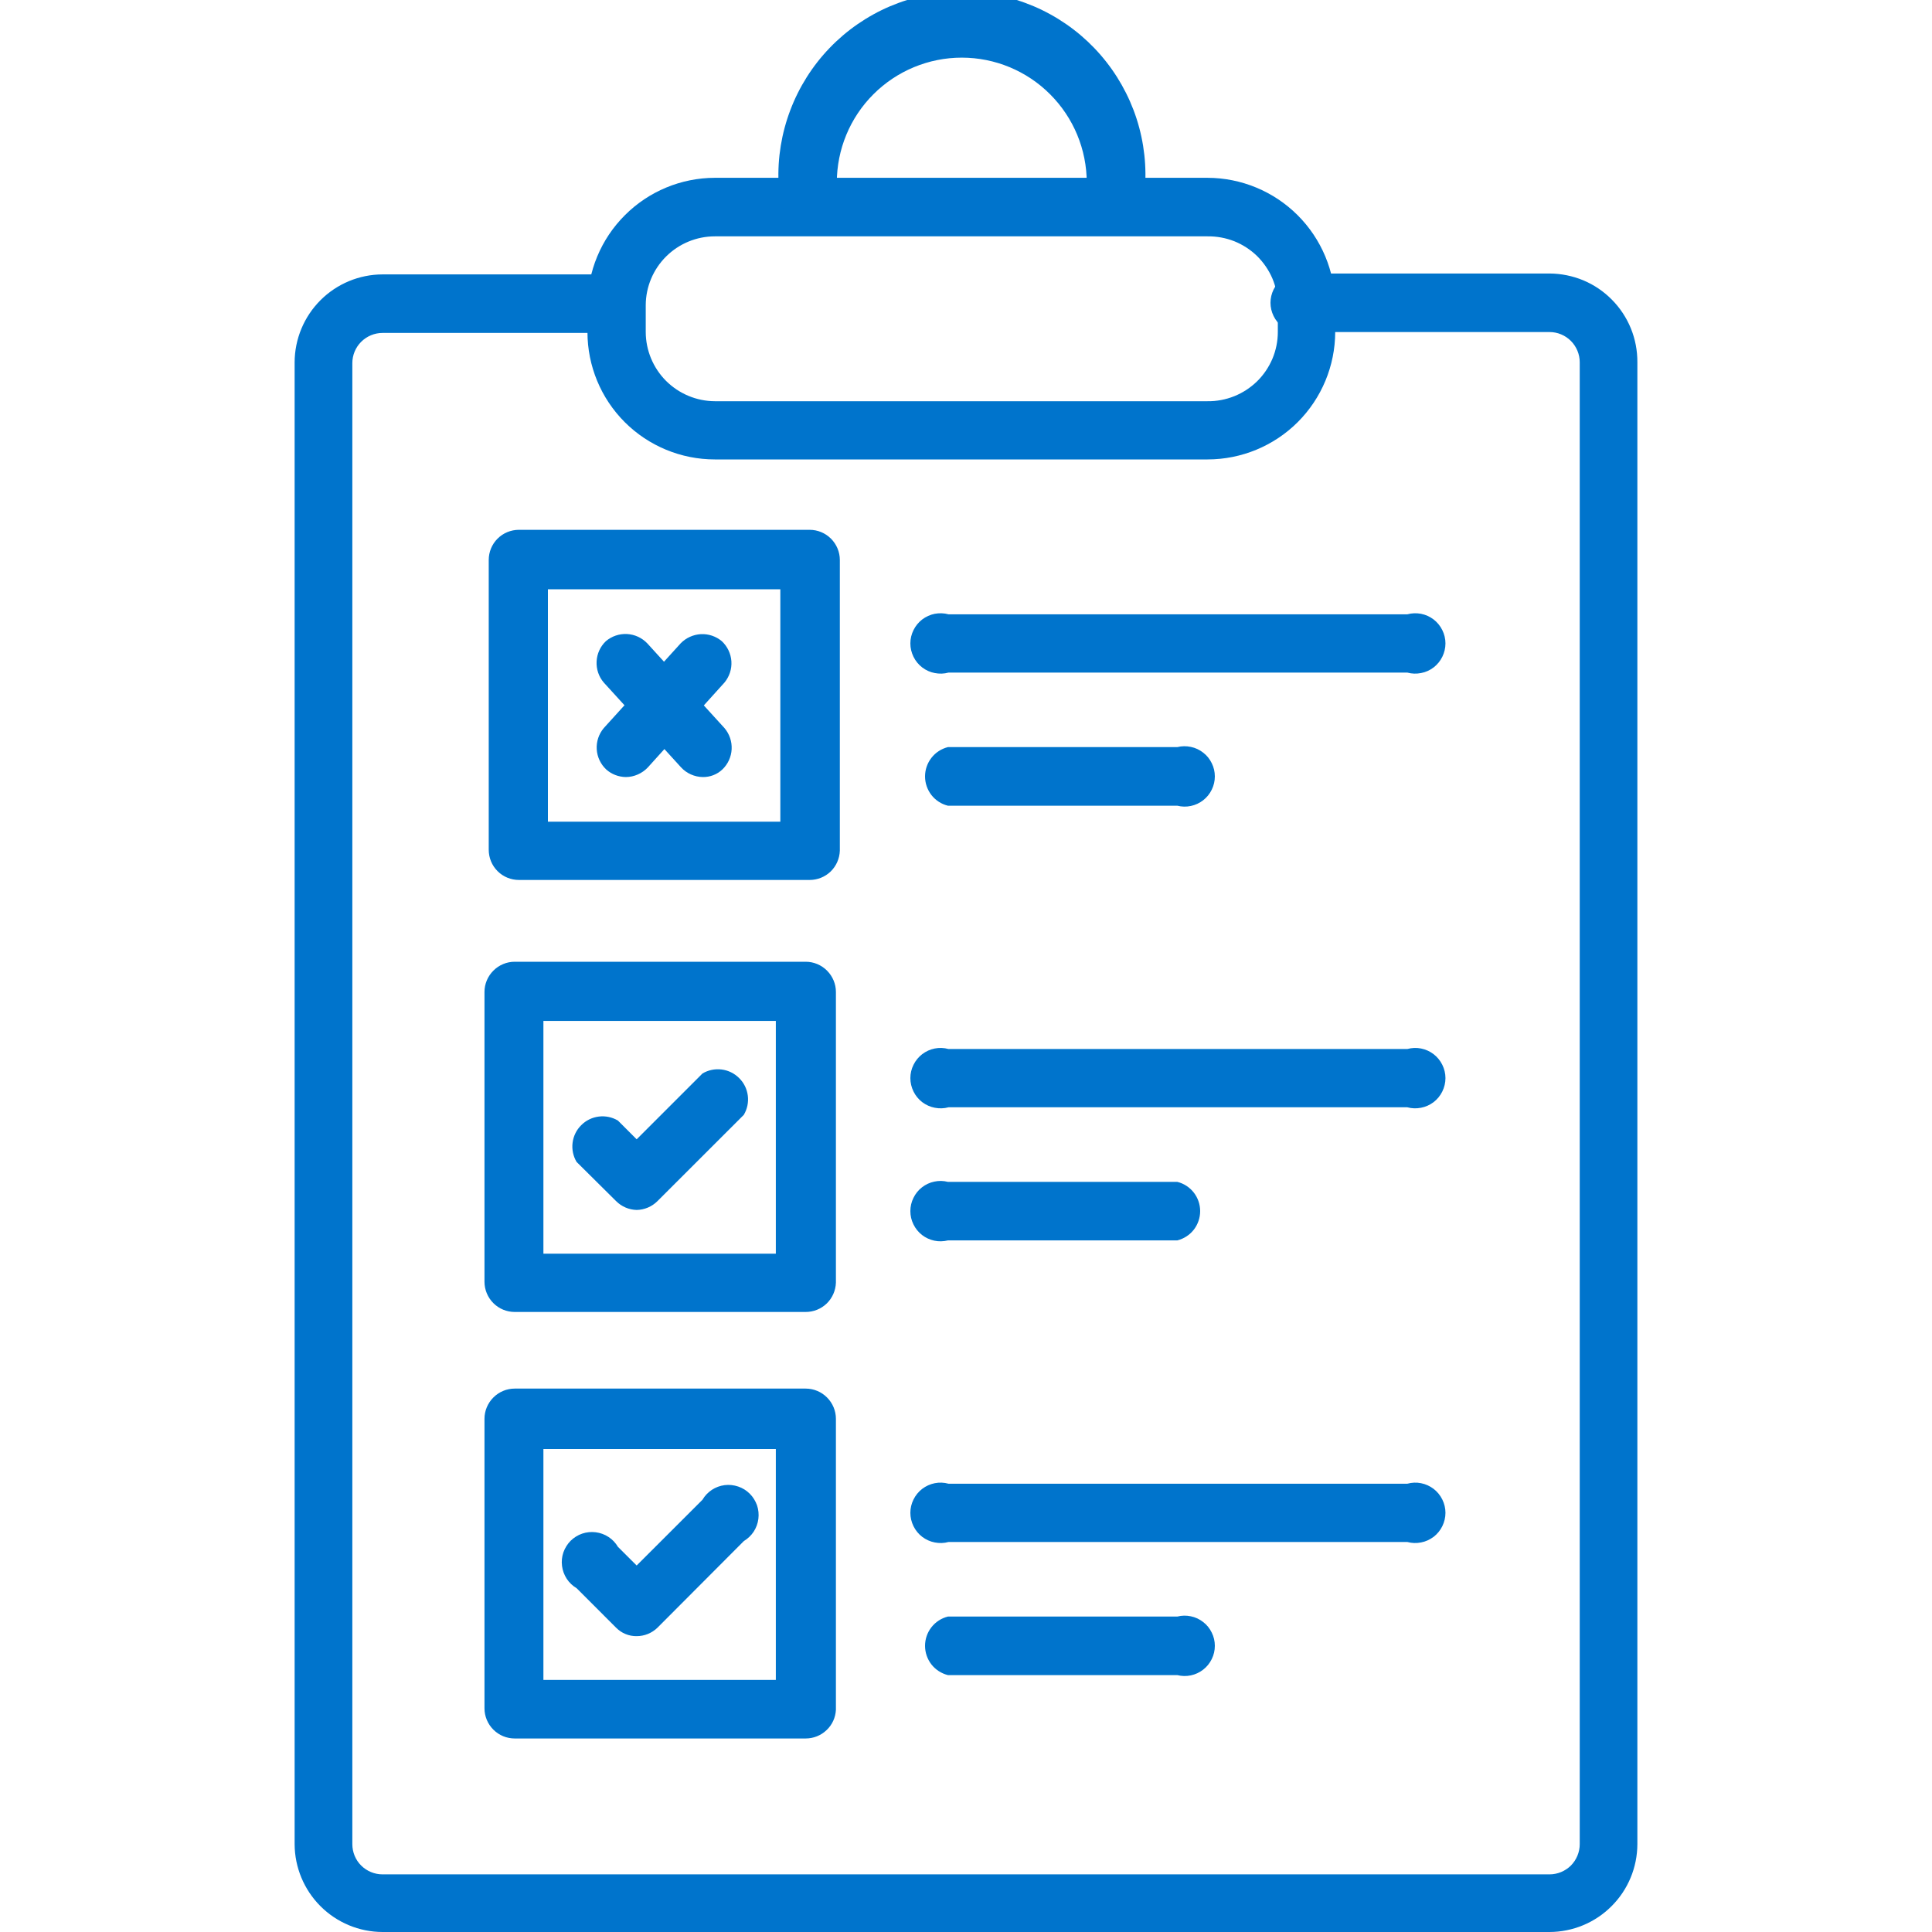 <svg width="30" height="30" viewBox="0 0 30 30" fill="none" xmlns="http://www.w3.org/2000/svg">
<g clip-path="url(#clip0_204_210)">
<path d="M24.061 30H5.939C5.578 29.999 5.232 29.855 4.976 29.599C4.721 29.344 4.576 28.997 4.575 28.636V5.625C4.576 5.264 4.721 4.917 4.976 4.662C5.232 4.406 5.578 4.262 5.939 4.261H9.577C9.678 4.286 9.768 4.345 9.832 4.427C9.897 4.51 9.932 4.611 9.932 4.716C9.932 4.82 9.897 4.922 9.832 5.004C9.768 5.086 9.678 5.145 9.577 5.17H5.939C5.815 5.17 5.696 5.22 5.608 5.308C5.52 5.396 5.471 5.515 5.471 5.639V28.636C5.471 28.76 5.52 28.88 5.608 28.968C5.696 29.055 5.815 29.105 5.939 29.105H24.061C24.186 29.105 24.305 29.055 24.393 28.968C24.48 28.88 24.53 28.76 24.53 28.636V5.625C24.53 5.501 24.48 5.382 24.393 5.294C24.305 5.206 24.186 5.156 24.061 5.156H20.311C20.242 5.174 20.17 5.175 20.1 5.16C20.03 5.146 19.965 5.115 19.909 5.071C19.853 5.027 19.807 4.971 19.776 4.907C19.745 4.843 19.728 4.773 19.728 4.702C19.728 4.63 19.745 4.56 19.776 4.496C19.807 4.432 19.853 4.376 19.909 4.332C19.965 4.288 20.03 4.258 20.1 4.243C20.17 4.228 20.242 4.23 20.311 4.247H24.061C24.241 4.248 24.419 4.284 24.586 4.353C24.752 4.423 24.903 4.525 25.029 4.653C25.156 4.781 25.256 4.933 25.324 5.099C25.392 5.266 25.426 5.445 25.425 5.625V28.636C25.424 28.997 25.28 29.344 25.024 29.599C24.769 29.855 24.422 29.999 24.061 30Z" fill="#0074CC"/>
<path d="M12.572 13.664H8.058C7.933 13.664 7.814 13.615 7.726 13.527C7.638 13.439 7.589 13.32 7.589 13.195V8.695C7.589 8.571 7.638 8.452 7.726 8.364C7.814 8.276 7.933 8.227 8.058 8.227H12.572C12.696 8.227 12.815 8.276 12.903 8.364C12.991 8.452 13.041 8.571 13.041 8.695V13.209C13.037 13.331 12.986 13.447 12.899 13.532C12.811 13.617 12.694 13.664 12.572 13.664ZM8.508 12.759H12.117V9.15H8.508V12.759ZM12.511 20.372H7.992C7.868 20.372 7.749 20.323 7.661 20.235C7.573 20.147 7.523 20.027 7.523 19.903V15.403C7.523 15.279 7.573 15.16 7.661 15.072C7.749 14.984 7.868 14.934 7.992 14.934H12.511C12.635 14.934 12.755 14.984 12.842 15.072C12.93 15.16 12.98 15.279 12.98 15.403V19.917C12.976 20.039 12.925 20.155 12.838 20.24C12.75 20.325 12.633 20.372 12.511 20.372ZM8.438 19.467H12.047V15.853H8.438V19.467ZM12.511 26.995H7.992C7.868 26.995 7.749 26.946 7.661 26.858C7.573 26.77 7.523 26.651 7.523 26.527V22.031C7.523 21.907 7.573 21.788 7.661 21.7C7.749 21.612 7.868 21.562 7.992 21.562H12.511C12.635 21.562 12.755 21.612 12.842 21.7C12.93 21.788 12.98 21.907 12.98 22.031V26.55C12.974 26.67 12.922 26.784 12.834 26.866C12.747 26.949 12.631 26.995 12.511 26.995ZM8.438 26.086H12.047V22.5H8.438V26.086Z" fill="#0074CC"/>
<path d="M10.912 12.066C10.849 12.065 10.786 12.051 10.728 12.025C10.67 11.999 10.618 11.962 10.575 11.915L9.375 10.598C9.297 10.507 9.258 10.39 9.264 10.271C9.27 10.151 9.321 10.039 9.408 9.956C9.499 9.879 9.616 9.839 9.735 9.845C9.855 9.851 9.967 9.903 10.05 9.989L11.25 11.306C11.327 11.397 11.367 11.514 11.361 11.634C11.355 11.753 11.303 11.866 11.217 11.948C11.135 12.026 11.025 12.068 10.912 12.066Z" fill="#0074CC"/>
<path d="M9.717 12.066C9.605 12.064 9.497 12.023 9.413 11.948C9.326 11.866 9.273 11.754 9.266 11.635C9.259 11.515 9.298 11.398 9.375 11.306L10.57 9.989C10.653 9.904 10.764 9.854 10.883 9.847C11.001 9.841 11.117 9.88 11.208 9.956C11.296 10.038 11.349 10.15 11.357 10.269C11.365 10.388 11.326 10.506 11.25 10.598L10.06 11.916C10.016 11.963 9.963 12 9.904 12.026C9.845 12.052 9.782 12.066 9.717 12.066ZM18.75 7.134H11.1C10.576 7.134 10.072 6.926 9.701 6.555C9.33 6.184 9.122 5.681 9.122 5.156V4.739C9.123 4.215 9.332 3.712 9.703 3.342C10.073 2.971 10.576 2.762 11.1 2.761H18.75C19.275 2.762 19.778 2.971 20.149 3.341C20.521 3.712 20.73 4.214 20.733 4.739V5.156C20.732 5.681 20.522 6.184 20.151 6.555C19.779 6.926 19.275 7.134 18.75 7.134ZM11.1 3.67C10.816 3.67 10.544 3.783 10.343 3.983C10.142 4.183 10.028 4.455 10.027 4.739V5.156C10.028 5.441 10.142 5.713 10.342 5.914C10.544 6.115 10.816 6.229 11.1 6.23H18.75C18.893 6.232 19.034 6.205 19.166 6.152C19.298 6.099 19.418 6.02 19.52 5.921C19.622 5.821 19.702 5.702 19.758 5.571C19.813 5.44 19.842 5.299 19.842 5.156V4.739C19.842 4.597 19.813 4.456 19.758 4.325C19.702 4.194 19.621 4.076 19.52 3.976C19.418 3.877 19.298 3.799 19.166 3.746C19.034 3.694 18.892 3.668 18.75 3.67H11.1Z" fill="#0074CC"/>
<path d="M17.344 3.305C17.219 3.305 17.1 3.255 17.012 3.167C16.924 3.079 16.875 2.96 16.875 2.836C16.875 2.321 16.67 1.828 16.306 1.464C15.943 1.1 15.449 0.895 14.934 0.895C14.42 0.895 13.926 1.1 13.562 1.464C13.198 1.828 12.994 2.321 12.994 2.836C13.013 2.905 13.015 2.978 13.001 3.049C12.987 3.12 12.957 3.186 12.914 3.244C12.87 3.301 12.814 3.347 12.749 3.379C12.684 3.411 12.613 3.428 12.541 3.428C12.469 3.428 12.398 3.411 12.334 3.379C12.269 3.347 12.213 3.301 12.169 3.244C12.125 3.186 12.095 3.12 12.081 3.049C12.068 2.978 12.07 2.905 12.089 2.836C12.073 2.452 12.136 2.069 12.272 1.71C12.408 1.351 12.615 1.023 12.881 0.746C13.147 0.469 13.466 0.249 13.819 0.098C14.173 -0.052 14.553 -0.13 14.937 -0.13C15.321 -0.13 15.701 -0.052 16.054 0.098C16.407 0.249 16.726 0.469 16.992 0.746C17.258 1.023 17.465 1.351 17.602 1.71C17.738 2.069 17.8 2.452 17.784 2.836C17.785 2.956 17.739 3.071 17.657 3.158C17.575 3.245 17.463 3.297 17.344 3.305ZM21.853 10.444H14.728C14.659 10.463 14.586 10.465 14.515 10.451C14.444 10.438 14.378 10.408 14.32 10.364C14.263 10.32 14.217 10.264 14.185 10.199C14.153 10.134 14.136 10.063 14.136 9.991C14.136 9.919 14.153 9.848 14.185 9.784C14.217 9.719 14.263 9.663 14.32 9.619C14.378 9.575 14.444 9.545 14.515 9.531C14.586 9.518 14.659 9.52 14.728 9.539H21.853C21.923 9.52 21.995 9.518 22.066 9.531C22.137 9.545 22.203 9.575 22.261 9.619C22.318 9.663 22.364 9.719 22.396 9.784C22.428 9.848 22.445 9.919 22.445 9.991C22.445 10.063 22.428 10.134 22.396 10.199C22.364 10.264 22.318 10.32 22.261 10.364C22.203 10.408 22.137 10.438 22.066 10.451C21.995 10.465 21.923 10.463 21.853 10.444ZM18.281 12.511H14.719C14.617 12.486 14.527 12.427 14.463 12.345C14.399 12.262 14.364 12.161 14.364 12.056C14.364 11.952 14.399 11.85 14.463 11.768C14.527 11.685 14.617 11.627 14.719 11.601H18.281C18.35 11.584 18.422 11.583 18.492 11.598C18.562 11.612 18.627 11.643 18.683 11.687C18.74 11.73 18.785 11.787 18.816 11.851C18.848 11.915 18.864 11.985 18.864 12.056C18.864 12.127 18.848 12.198 18.816 12.262C18.785 12.326 18.74 12.382 18.683 12.426C18.627 12.47 18.562 12.5 18.492 12.515C18.422 12.53 18.35 12.528 18.281 12.511ZM21.853 17.194H14.728C14.659 17.213 14.586 17.215 14.515 17.201C14.444 17.188 14.378 17.157 14.32 17.114C14.263 17.07 14.217 17.014 14.185 16.949C14.153 16.884 14.136 16.813 14.136 16.741C14.136 16.669 14.153 16.598 14.185 16.534C14.217 16.469 14.263 16.413 14.32 16.369C14.378 16.325 14.444 16.295 14.515 16.281C14.586 16.267 14.659 16.27 14.728 16.289H21.853C21.923 16.27 21.995 16.267 22.066 16.281C22.137 16.295 22.203 16.325 22.261 16.369C22.318 16.413 22.364 16.469 22.396 16.534C22.428 16.598 22.445 16.669 22.445 16.741C22.445 16.813 22.428 16.884 22.396 16.949C22.364 17.014 22.318 17.07 22.261 17.114C22.203 17.157 22.137 17.188 22.066 17.201C21.995 17.215 21.923 17.213 21.853 17.194ZM18.281 19.261H14.719C14.649 19.278 14.577 19.28 14.508 19.265C14.438 19.25 14.373 19.22 14.316 19.176C14.26 19.132 14.215 19.076 14.184 19.012C14.152 18.948 14.136 18.878 14.136 18.806C14.136 18.735 14.152 18.665 14.184 18.601C14.215 18.537 14.26 18.48 14.316 18.437C14.373 18.393 14.438 18.362 14.508 18.348C14.577 18.333 14.649 18.334 14.719 18.352H18.281C18.383 18.377 18.473 18.436 18.537 18.518C18.601 18.6 18.636 18.702 18.636 18.806C18.636 18.911 18.601 19.012 18.537 19.095C18.473 19.177 18.383 19.235 18.281 19.261ZM21.853 23.944H14.728C14.659 23.963 14.586 23.965 14.515 23.951C14.444 23.938 14.378 23.907 14.32 23.864C14.263 23.82 14.217 23.764 14.185 23.699C14.153 23.634 14.136 23.563 14.136 23.491C14.136 23.419 14.153 23.348 14.185 23.284C14.217 23.219 14.263 23.163 14.32 23.119C14.378 23.075 14.444 23.045 14.515 23.031C14.586 23.017 14.659 23.02 14.728 23.039H21.853C21.923 23.02 21.995 23.017 22.066 23.031C22.137 23.045 22.203 23.075 22.261 23.119C22.318 23.163 22.364 23.219 22.396 23.284C22.428 23.348 22.445 23.419 22.445 23.491C22.445 23.563 22.428 23.634 22.396 23.699C22.364 23.764 22.318 23.82 22.261 23.864C22.203 23.907 22.137 23.938 22.066 23.951C21.995 23.965 21.923 23.963 21.853 23.944ZM18.281 26.011H14.719C14.617 25.985 14.527 25.927 14.463 25.845C14.399 25.762 14.364 25.661 14.364 25.556C14.364 25.452 14.399 25.35 14.463 25.268C14.527 25.186 14.617 25.127 14.719 25.102H18.281C18.35 25.084 18.422 25.083 18.492 25.098C18.562 25.112 18.627 25.143 18.683 25.187C18.74 25.23 18.785 25.287 18.816 25.351C18.848 25.415 18.864 25.485 18.864 25.556C18.864 25.628 18.848 25.698 18.816 25.762C18.785 25.826 18.74 25.882 18.683 25.926C18.627 25.97 18.562 26 18.492 26.015C18.422 26.03 18.35 26.028 18.281 26.011ZM9.886 18.788C9.766 18.785 9.652 18.736 9.567 18.651L8.953 18.042C8.9 17.953 8.878 17.848 8.891 17.745C8.904 17.641 8.951 17.545 9.025 17.472C9.098 17.398 9.194 17.351 9.298 17.338C9.401 17.325 9.506 17.347 9.595 17.4L9.886 17.691L10.908 16.669C10.997 16.616 11.102 16.594 11.205 16.607C11.309 16.62 11.404 16.667 11.478 16.741C11.552 16.814 11.599 16.91 11.612 17.014C11.625 17.117 11.603 17.221 11.55 17.311L10.209 18.651C10.123 18.737 10.007 18.786 9.886 18.788ZM9.886 25.406C9.827 25.407 9.768 25.396 9.713 25.373C9.658 25.351 9.609 25.317 9.567 25.275L8.953 24.661C8.892 24.625 8.839 24.575 8.8 24.515C8.761 24.455 8.736 24.387 8.727 24.316C8.718 24.245 8.725 24.173 8.748 24.106C8.772 24.038 8.81 23.977 8.86 23.926C8.911 23.876 8.972 23.837 9.04 23.814C9.108 23.791 9.18 23.784 9.251 23.793C9.321 23.802 9.389 23.826 9.449 23.866C9.509 23.905 9.559 23.957 9.595 24.019L9.886 24.309L10.908 23.288C10.944 23.226 10.994 23.174 11.054 23.134C11.114 23.095 11.181 23.07 11.252 23.061C11.323 23.052 11.395 23.06 11.463 23.083C11.531 23.106 11.592 23.144 11.643 23.195C11.693 23.245 11.731 23.307 11.755 23.374C11.778 23.442 11.785 23.514 11.776 23.585C11.767 23.656 11.742 23.724 11.703 23.784C11.664 23.843 11.611 23.893 11.55 23.93L10.209 25.275C10.122 25.359 10.007 25.406 9.886 25.406Z" fill="#0074CC"/>
</g>
<defs>
<clipPath id="clip0_204_210">
<rect width="30" height="30" fill="white"/>
</clipPath>
</defs>
</svg>
